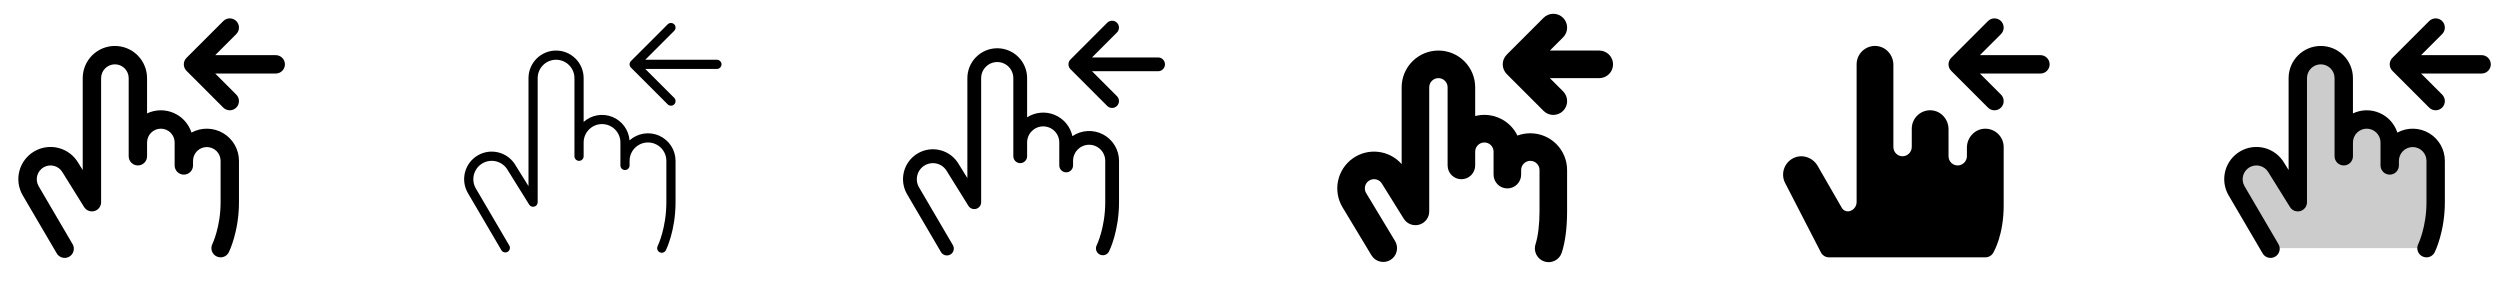 <svg width="272" height="32" viewBox="0 0 272 32" fill="none" xmlns="http://www.w3.org/2000/svg">
<g clip-path="url(#clip0_17_11308)">
<path d="M26 17.5V22C26 25.199 24.939 27.356 24.894 27.448C24.811 27.614 24.683 27.753 24.525 27.851C24.367 27.948 24.186 28 24 28C23.845 28 23.692 27.964 23.554 27.894C23.317 27.775 23.136 27.567 23.052 27.316C22.968 27.064 22.988 26.79 23.106 26.553C23.114 26.538 24.001 24.701 24.001 22V17.5C24.001 17.102 23.843 16.721 23.562 16.439C23.281 16.158 22.899 16 22.501 16C22.104 16 21.722 16.158 21.441 16.439C21.159 16.721 21.001 17.102 21.001 17.5V18C21.001 18.265 20.896 18.52 20.709 18.707C20.521 18.895 20.267 19 20.001 19C19.736 19 19.482 18.895 19.294 18.707C19.107 18.52 19.001 18.265 19.001 18V15.5C19.001 15.102 18.843 14.721 18.562 14.44C18.281 14.158 17.899 14 17.501 14C17.104 14 16.722 14.158 16.441 14.44C16.159 14.721 16.001 15.102 16.001 15.5V17C16.001 17.265 15.896 17.52 15.709 17.707C15.521 17.895 15.267 18 15.001 18C14.736 18 14.482 17.895 14.294 17.707C14.107 17.52 14.001 17.265 14.001 17V8.5C14.001 8.102 13.843 7.721 13.562 7.439C13.281 7.158 12.899 7 12.501 7C12.104 7 11.722 7.158 11.441 7.439C11.159 7.721 11.001 8.102 11.001 8.5V22C11.001 22.217 10.931 22.429 10.8 22.602C10.669 22.776 10.485 22.902 10.276 22.962C10.067 23.021 9.845 23.011 9.642 22.933C9.439 22.855 9.267 22.713 9.153 22.529L6.818 18.779L6.8 18.75C6.702 18.579 6.57 18.43 6.414 18.31C6.258 18.19 6.079 18.102 5.889 18.05C5.699 18 5.5 17.986 5.305 18.012C5.109 18.038 4.921 18.102 4.75 18.2C4.579 18.299 4.43 18.43 4.31 18.586C4.19 18.742 4.102 18.921 4.051 19.111C3.999 19.302 3.986 19.5 4.012 19.695C4.038 19.891 4.102 20.079 4.2 20.25L7.861 26.5C7.938 26.614 7.991 26.742 8.017 26.877C8.042 27.012 8.039 27.151 8.009 27.284C7.978 27.418 7.92 27.544 7.839 27.655C7.757 27.765 7.654 27.858 7.535 27.927C7.416 27.995 7.285 28.039 7.148 28.055C7.012 28.07 6.874 28.058 6.742 28.018C6.611 27.978 6.489 27.911 6.385 27.822C6.28 27.733 6.195 27.623 6.135 27.5L2.47 21.25C2.003 20.448 1.874 19.493 2.111 18.595C2.349 17.697 2.933 16.931 3.735 16.464C4.538 15.997 5.493 15.868 6.39 16.105C7.288 16.342 8.054 16.926 8.521 17.729L9 18.5V8.5C9 7.572 9.369 6.682 10.025 6.025C10.682 5.369 11.572 5 12.5 5C13.428 5 14.319 5.369 14.975 6.025C15.631 6.682 16 7.572 16 8.5V12.338C16.45 12.124 16.941 12.009 17.439 12C17.937 11.991 18.431 12.089 18.888 12.286C19.346 12.484 19.756 12.777 20.091 13.145C20.426 13.514 20.678 13.95 20.831 14.424C21.364 14.135 21.963 13.989 22.57 14.001C23.176 14.013 23.769 14.183 24.29 14.493C24.811 14.803 25.243 15.243 25.543 15.77C25.842 16.298 26 16.894 26 17.5ZM30 6H23.414L25.706 3.708C25.894 3.52 26 3.266 26 3.001C26 2.735 25.895 2.481 25.707 2.293C25.52 2.106 25.265 2 25 2C24.735 2 24.48 2.105 24.293 2.293L20.293 6.293C20.2 6.385 20.126 6.496 20.076 6.617C20.025 6.739 19.999 6.869 19.999 7C19.999 7.132 20.025 7.262 20.076 7.383C20.126 7.504 20.2 7.615 20.293 7.708L24.293 11.708C24.48 11.895 24.735 12 25 12C25.265 12 25.52 11.895 25.707 11.707C25.895 11.519 26 11.265 26 11C26 10.734 25.894 10.48 25.706 10.293L23.414 8H30C30.265 8 30.52 7.895 30.707 7.707C30.895 7.52 31 7.265 31 7C31 6.735 30.895 6.481 30.707 6.293C30.52 6.105 30.265 6 30 6Z" fill="currentColor"/>
<path d="M73.5 17.5V22C73.5 25.082 72.49 27.137 72.448 27.224C72.418 27.282 72.377 27.335 72.328 27.378C72.278 27.421 72.221 27.454 72.158 27.474C72.096 27.495 72.03 27.503 71.965 27.499C71.899 27.494 71.835 27.477 71.776 27.447C71.718 27.418 71.665 27.377 71.622 27.328C71.579 27.278 71.546 27.22 71.525 27.158C71.504 27.096 71.496 27.03 71.501 26.964C71.506 26.899 71.523 26.835 71.552 26.776C71.561 26.757 72.5 24.832 72.5 22V17.5C72.5 16.969 72.289 16.461 71.914 16.086C71.539 15.71 71.03 15.5 70.5 15.5C69.969 15.5 69.461 15.71 69.086 16.086C68.711 16.461 68.5 16.969 68.5 17.5V18C68.5 18.132 68.447 18.26 68.353 18.353C68.26 18.447 68.133 18.5 68 18.5C67.867 18.5 67.74 18.447 67.646 18.353C67.553 18.26 67.5 18.132 67.5 18V15.5C67.5 14.969 67.289 14.461 66.914 14.086C66.539 13.71 66.03 13.5 65.5 13.5C64.969 13.5 64.461 13.71 64.086 14.086C63.711 14.461 63.5 14.969 63.5 15.5V17C63.5 17.132 63.447 17.26 63.353 17.353C63.26 17.447 63.133 17.5 63 17.5C62.867 17.5 62.74 17.447 62.646 17.353C62.553 17.26 62.5 17.132 62.5 17V8.5C62.5 7.969 62.289 7.461 61.914 7.086C61.539 6.71 61.03 6.5 60.5 6.5C59.969 6.5 59.461 6.71 59.086 7.086C58.711 7.461 58.5 7.969 58.5 8.5V22C58.5 22.108 58.464 22.213 58.399 22.3C58.333 22.386 58.242 22.449 58.137 22.479C58.033 22.509 57.922 22.504 57.821 22.465C57.72 22.426 57.634 22.355 57.576 22.264L55.241 18.514C55.238 18.509 55.235 18.504 55.233 18.498C54.967 18.039 54.53 17.704 54.018 17.566C53.505 17.429 52.959 17.501 52.5 17.766C52.041 18.031 51.705 18.468 51.568 18.981C51.43 19.493 51.502 20.039 51.767 20.498L55.431 26.748C55.486 26.862 55.495 26.992 55.458 27.112C55.421 27.232 55.34 27.334 55.231 27.397C55.122 27.46 54.994 27.48 54.871 27.453C54.748 27.425 54.64 27.352 54.569 27.248L50.903 21C50.705 20.659 50.576 20.283 50.524 19.892C50.472 19.502 50.497 19.105 50.598 18.724C50.802 17.955 51.304 17.299 51.992 16.899C52.68 16.5 53.499 16.39 54.268 16.595C55.037 16.799 55.693 17.3 56.093 17.988L57.5 20.25V8.5C57.5 7.704 57.816 6.941 58.379 6.378C58.941 5.816 59.704 5.5 60.5 5.5C61.296 5.5 62.059 5.816 62.621 6.378C63.184 6.941 63.5 7.704 63.5 8.5V13.266C63.917 12.893 64.43 12.643 64.982 12.546C65.533 12.45 66.101 12.509 66.62 12.718C67.14 12.927 67.59 13.277 67.921 13.728C68.252 14.18 68.45 14.715 68.493 15.274C68.923 14.886 69.457 14.631 70.03 14.54C70.602 14.449 71.189 14.526 71.719 14.762C72.248 14.997 72.699 15.381 73.015 15.867C73.331 16.353 73.499 16.92 73.5 17.5ZM78 6.5H70.206L73.354 3.354C73.448 3.26 73.5 3.132 73.5 3C73.5 2.867 73.448 2.74 73.354 2.646C73.26 2.552 73.133 2.5 73 2.5C72.867 2.5 72.74 2.552 72.646 2.646L68.646 6.646C68.6 6.692 68.563 6.748 68.538 6.808C68.513 6.869 68.5 6.934 68.5 7C68.5 7.066 68.513 7.131 68.538 7.191C68.563 7.252 68.6 7.307 68.646 7.354L72.646 11.354C72.693 11.4 72.748 11.437 72.808 11.462C72.869 11.487 72.934 11.5 73 11.5C73.066 11.5 73.131 11.487 73.191 11.462C73.252 11.437 73.307 11.4 73.354 11.354C73.4 11.307 73.437 11.252 73.462 11.191C73.487 11.13 73.5 11.066 73.5 11C73.5 10.934 73.487 10.869 73.462 10.808C73.437 10.748 73.4 10.693 73.354 10.646L70.206 7.5H78C78.133 7.5 78.26 7.447 78.353 7.353C78.447 7.26 78.5 7.132 78.5 7C78.5 6.867 78.447 6.74 78.353 6.646C78.26 6.552 78.133 6.5 78 6.5Z" fill="currentColor"/>
<path d="M121.75 17.5V22C121.75 25.141 120.715 27.25 120.67 27.335C120.628 27.426 120.568 27.508 120.494 27.576C120.419 27.643 120.332 27.695 120.238 27.729C120.143 27.762 120.042 27.776 119.942 27.769C119.842 27.763 119.744 27.737 119.654 27.692C119.564 27.647 119.484 27.584 119.419 27.508C119.354 27.432 119.304 27.343 119.274 27.247C119.244 27.151 119.233 27.051 119.242 26.951C119.252 26.851 119.281 26.753 119.329 26.665C119.338 26.648 120.25 24.766 120.25 22V17.5C120.25 17.036 120.066 16.591 119.738 16.263C119.409 15.934 118.964 15.75 118.5 15.75C118.036 15.75 117.591 15.934 117.263 16.263C116.934 16.591 116.75 17.036 116.75 17.5V18C116.75 18.199 116.671 18.39 116.53 18.53C116.39 18.671 116.199 18.75 116 18.75C115.801 18.75 115.61 18.671 115.47 18.53C115.329 18.39 115.25 18.199 115.25 18V15.5C115.25 15.036 115.066 14.591 114.738 14.263C114.409 13.934 113.964 13.75 113.5 13.75C113.036 13.75 112.591 13.934 112.263 14.263C111.934 14.591 111.75 15.036 111.75 15.5V17C111.75 17.199 111.671 17.39 111.53 17.53C111.39 17.671 111.199 17.75 111 17.75C110.801 17.75 110.61 17.671 110.47 17.53C110.329 17.39 110.25 17.199 110.25 17V8.5C110.25 8.036 110.066 7.591 109.738 7.263C109.409 6.934 108.964 6.75 108.5 6.75C108.036 6.75 107.591 6.934 107.263 7.263C106.934 7.591 106.75 8.036 106.75 8.5V22C106.75 22.163 106.697 22.321 106.599 22.451C106.501 22.581 106.363 22.676 106.206 22.72C106.05 22.765 105.883 22.758 105.731 22.699C105.579 22.641 105.45 22.535 105.364 22.396L103.029 18.646C103.024 18.64 103.02 18.633 103.016 18.625C102.784 18.223 102.402 17.93 101.954 17.81C101.505 17.689 101.028 17.752 100.626 17.985C100.224 18.216 99.93 18.599 99.81 19.047C99.69 19.495 99.753 19.973 99.985 20.375L103.646 26.625C103.704 26.71 103.743 26.806 103.762 26.907C103.781 27.009 103.778 27.113 103.755 27.213C103.732 27.313 103.689 27.407 103.628 27.49C103.567 27.573 103.489 27.642 103.4 27.693C103.311 27.745 103.213 27.778 103.111 27.789C103.009 27.801 102.905 27.792 102.807 27.762C102.708 27.732 102.617 27.683 102.539 27.616C102.461 27.549 102.397 27.467 102.351 27.375L98.686 21.125C98.253 20.379 98.134 19.492 98.355 18.658C98.576 17.824 99.12 17.113 99.866 16.68C100.612 16.246 101.499 16.127 102.333 16.348C103.167 16.57 103.878 17.113 104.311 17.859L105.25 19.375V8.5C105.25 7.638 105.593 6.811 106.202 6.202C106.812 5.592 107.638 5.25 108.5 5.25C109.362 5.25 110.189 5.592 110.798 6.202C111.408 6.811 111.75 7.638 111.75 8.5V12.763C112.192 12.48 112.695 12.309 113.217 12.263C113.74 12.217 114.265 12.298 114.749 12.499C115.233 12.701 115.661 13.016 115.997 13.419C116.333 13.821 116.566 14.299 116.678 14.811C117.166 14.48 117.736 14.289 118.325 14.257C118.914 14.225 119.501 14.354 120.022 14.631C120.544 14.907 120.98 15.32 121.284 15.826C121.589 16.331 121.75 16.91 121.75 17.5ZM126 6.25H118.81L121.53 3.53C121.669 3.389 121.746 3.199 121.745 3.001C121.744 2.803 121.665 2.614 121.525 2.474C121.385 2.334 121.196 2.255 120.998 2.254C120.8 2.254 120.61 2.331 120.469 2.47L116.469 6.47C116.328 6.611 116.25 6.801 116.25 7C116.25 7.199 116.328 7.389 116.469 7.53L120.469 11.53C120.61 11.669 120.8 11.746 120.998 11.746C121.196 11.745 121.385 11.666 121.525 11.526C121.665 11.387 121.744 11.197 121.745 10.999C121.746 10.801 121.669 10.611 121.53 10.47L118.81 7.75H126C126.199 7.75 126.39 7.671 126.53 7.53C126.671 7.39 126.75 7.199 126.75 7C126.75 6.801 126.671 6.61 126.53 6.47C126.39 6.329 126.199 6.25 126 6.25Z" fill="currentColor"/>
<path d="M175.5 7C175.5 7.398 175.342 7.779 175.061 8.061C174.779 8.342 174.398 8.5 174 8.5H168.625L170.064 9.939C170.346 10.22 170.504 10.603 170.504 11.001C170.504 11.4 170.346 11.782 170.064 12.064C169.782 12.345 169.4 12.504 169.001 12.504C168.603 12.504 168.221 12.345 167.939 12.064L163.939 8.064C163.799 7.924 163.688 7.759 163.612 7.576C163.537 7.394 163.498 7.199 163.498 7.001C163.498 6.804 163.537 6.608 163.612 6.426C163.688 6.244 163.799 6.078 163.939 5.939L167.939 1.939C168.221 1.657 168.603 1.499 169.001 1.499C169.4 1.499 169.782 1.657 170.064 1.939C170.346 2.22 170.504 2.603 170.504 3.001C170.504 3.4 170.346 3.782 170.064 4.064L168.625 5.5H174C174.398 5.5 174.779 5.658 175.061 5.939C175.342 6.221 175.5 6.602 175.5 7ZM166.5 14.5C166.021 14.498 165.546 14.583 165.098 14.75C164.694 13.92 164.016 13.254 163.178 12.867C162.34 12.48 161.394 12.394 160.5 12.625V9.5C160.5 8.439 160.079 7.422 159.328 6.671C158.578 5.921 157.561 5.5 156.5 5.5C155.439 5.5 154.422 5.921 153.672 6.671C152.921 7.422 152.5 8.439 152.5 9.5V17.854C151.844 17.108 150.935 16.633 149.948 16.521C148.961 16.409 147.968 16.668 147.162 17.247C146.356 17.827 145.794 18.685 145.586 19.656C145.377 20.627 145.537 21.641 146.035 22.5L146.05 22.525L149.214 27.775C149.316 27.944 149.45 28.091 149.608 28.208C149.767 28.325 149.947 28.409 150.138 28.456C150.329 28.504 150.528 28.513 150.723 28.484C150.918 28.454 151.105 28.387 151.274 28.285C151.443 28.183 151.59 28.049 151.707 27.89C151.824 27.732 151.908 27.552 151.955 27.36C152.003 27.169 152.012 26.971 151.983 26.776C151.953 26.581 151.886 26.394 151.784 26.225L148.625 20.99C148.494 20.759 148.46 20.486 148.53 20.23C148.6 19.974 148.769 19.756 149 19.625C149.231 19.494 149.504 19.459 149.76 19.53C150.016 19.6 150.234 19.769 150.365 20L150.391 20.042L152.726 23.792C152.898 24.069 153.156 24.282 153.46 24.4C153.765 24.517 154.099 24.532 154.412 24.442C154.726 24.353 155.001 24.164 155.198 23.903C155.394 23.643 155.5 23.326 155.5 23V9.5C155.5 9.235 155.605 8.98 155.793 8.793C155.98 8.605 156.235 8.5 156.5 8.5C156.765 8.5 157.02 8.605 157.207 8.793C157.395 8.98 157.5 9.235 157.5 9.5V18C157.5 18.398 157.658 18.779 157.939 19.061C158.221 19.342 158.602 19.5 159 19.5C159.398 19.5 159.779 19.342 160.061 19.061C160.342 18.779 160.5 18.398 160.5 18V16.5C160.5 16.235 160.605 15.98 160.793 15.793C160.98 15.605 161.235 15.5 161.5 15.5C161.765 15.5 162.02 15.605 162.207 15.793C162.395 15.98 162.5 16.235 162.5 16.5V19C162.5 19.398 162.658 19.779 162.939 20.061C163.221 20.342 163.602 20.5 164 20.5C164.398 20.5 164.779 20.342 165.061 20.061C165.342 19.779 165.5 19.398 165.5 19V18.5C165.5 18.235 165.605 17.98 165.793 17.793C165.98 17.605 166.235 17.5 166.5 17.5C166.765 17.5 167.02 17.605 167.207 17.793C167.395 17.98 167.5 18.235 167.5 18.5V23C167.5 24.385 167.34 25.709 167.073 26.54C167.008 26.728 166.982 26.928 166.996 27.126C167.009 27.325 167.062 27.519 167.152 27.697C167.241 27.875 167.365 28.033 167.516 28.163C167.667 28.293 167.843 28.391 168.032 28.452C168.222 28.513 168.422 28.535 168.62 28.519C168.818 28.502 169.011 28.445 169.188 28.353C169.364 28.261 169.52 28.134 169.647 27.981C169.774 27.828 169.87 27.65 169.928 27.46C170.303 26.315 170.5 24.731 170.5 23V18.5C170.5 17.439 170.079 16.422 169.328 15.671C168.578 14.921 167.561 14.5 166.5 14.5Z" fill="currentColor"/>
<path d="M218 16V22.366C218 25.565 216.94 27.358 216.895 27.448C216.812 27.614 216.684 27.753 216.526 27.851C216.368 27.949 216.186 28 216 28H199C198.826 28 198.654 27.954 198.503 27.868C198.352 27.781 198.226 27.657 198.138 27.506L194.269 20C194.133 19.766 194.047 19.506 194.015 19.237C193.982 18.968 194.005 18.696 194.082 18.436C194.158 18.176 194.286 17.934 194.459 17.726C194.631 17.517 194.844 17.345 195.085 17.221C196.043 16.721 197.223 17.116 197.76 18.049L200.385 22.604C200.458 22.735 200.568 22.842 200.702 22.91C200.835 22.979 200.986 23.007 201.135 22.99H201.15C201.39 22.949 201.608 22.823 201.764 22.636C201.919 22.448 202.003 22.211 202 21.968V7C202 6.729 202.054 6.461 202.161 6.212C202.267 5.963 202.423 5.738 202.619 5.551C202.815 5.364 203.047 5.218 203.301 5.124C203.555 5.029 203.826 4.987 204.096 5C205.173 5.05 206 5.978 206 7.054V16C206 16.137 206.028 16.273 206.082 16.399C206.136 16.525 206.216 16.638 206.316 16.732C206.416 16.825 206.534 16.898 206.663 16.944C206.792 16.99 206.929 17.009 207.066 17C207.323 16.978 207.563 16.859 207.736 16.668C207.909 16.477 208.003 16.227 208 15.969V14C208 13.729 208.054 13.461 208.161 13.212C208.267 12.963 208.423 12.738 208.619 12.551C208.815 12.364 209.047 12.218 209.301 12.124C209.555 12.029 209.826 11.987 210.096 12C211.173 12.05 212 12.978 212 14.054V17C212 17.137 212.028 17.273 212.082 17.399C212.136 17.525 212.216 17.638 212.316 17.732C212.416 17.825 212.534 17.898 212.663 17.944C212.792 17.99 212.929 18.009 213.066 18C213.323 17.978 213.562 17.859 213.736 17.668C213.909 17.477 214.003 17.227 214 16.969V16.059C214 14.983 214.828 14.059 215.904 14.005C216.174 13.992 216.444 14.034 216.698 14.128C216.951 14.223 217.183 14.367 217.379 14.554C217.575 14.741 217.731 14.965 217.838 15.213C217.944 15.462 218 15.729 218 16ZM222 6H215.414L217.708 3.708C217.8 3.615 217.874 3.504 217.924 3.383C217.975 3.262 218.001 3.131 218.001 3C218.001 2.869 217.975 2.739 217.924 2.617C217.874 2.496 217.8 2.385 217.708 2.293C217.615 2.2 217.504 2.126 217.383 2.076C217.262 2.025 217.131 2 217 2C216.869 2 216.739 2.025 216.617 2.076C216.496 2.126 216.385 2.2 216.293 2.293L212.293 6.293C212.2 6.385 212.126 6.496 212.075 6.617C212.025 6.739 211.999 6.869 211.999 7C211.999 7.131 212.025 7.262 212.075 7.383C212.126 7.504 212.2 7.615 212.293 7.708L216.293 11.708C216.385 11.8 216.496 11.874 216.617 11.925C216.739 11.975 216.869 12.001 217 12.001C217.131 12.001 217.262 11.975 217.383 11.925C217.504 11.874 217.615 11.8 217.708 11.708C217.8 11.615 217.874 11.504 217.924 11.383C217.975 11.262 218.001 11.132 218.001 11C218.001 10.869 217.975 10.739 217.924 10.617C217.874 10.496 217.8 10.386 217.708 10.293L215.414 8H222C222.265 8 222.52 7.895 222.707 7.707C222.895 7.52 223 7.265 223 7C223 6.735 222.895 6.481 222.707 6.293C222.52 6.105 222.265 6 222 6Z" fill="currentColor"/>
<path opacity="0.2" d="M265 17.5V22C265 25 264 27 264 27H247L243.335 20.75C243.009 20.176 242.923 19.496 243.096 18.859C243.269 18.222 243.687 17.679 244.258 17.349C244.83 17.019 245.509 16.929 246.147 17.097C246.786 17.266 247.331 17.68 247.665 18.25L250 22V8.5C250 7.837 250.263 7.201 250.732 6.732C251.201 6.263 251.837 6 252.5 6C253.163 6 253.799 6.263 254.268 6.732C254.737 7.201 255 7.837 255 8.5V15.5C255 14.837 255.263 14.201 255.732 13.732C256.201 13.263 256.837 13 257.5 13C258.163 13 258.799 13.263 259.268 13.732C259.737 14.201 260 14.837 260 15.5V17.5C260 16.837 260.263 16.201 260.732 15.732C261.201 15.263 261.837 15 262.5 15C263.163 15 263.799 15.263 264.268 15.732C264.737 16.201 265 16.837 265 17.5Z" fill="currentColor"/>
<path d="M266 17.5V22C266 25.199 264.939 27.356 264.894 27.448C264.811 27.614 264.683 27.753 264.525 27.851C264.368 27.948 264.186 28 264 28C263.845 28 263.692 27.964 263.554 27.894C263.317 27.775 263.136 27.567 263.052 27.316C262.968 27.064 262.988 26.79 263.106 26.553C263.114 26.538 264.001 24.701 264.001 22V17.5C264.001 17.102 263.843 16.721 263.562 16.439C263.281 16.158 262.899 16 262.501 16C262.104 16 261.722 16.158 261.441 16.439C261.159 16.721 261.001 17.102 261.001 17.5V18C261.001 18.265 260.896 18.52 260.708 18.707C260.521 18.895 260.267 19 260.001 19C259.736 19 259.482 18.895 259.294 18.707C259.107 18.52 259.001 18.265 259.001 18V15.5C259.001 15.102 258.843 14.721 258.562 14.44C258.281 14.158 257.899 14 257.501 14C257.104 14 256.722 14.158 256.441 14.44C256.159 14.721 256.001 15.102 256.001 15.5V17C256.001 17.265 255.896 17.52 255.708 17.707C255.521 17.895 255.267 18 255.001 18C254.736 18 254.482 17.895 254.294 17.707C254.107 17.52 254.001 17.265 254.001 17V8.5C254.001 8.102 253.843 7.721 253.562 7.439C253.281 7.158 252.899 7 252.501 7C252.104 7 251.722 7.158 251.441 7.439C251.159 7.721 251.001 8.102 251.001 8.5V22C251.001 22.217 250.931 22.429 250.8 22.602C250.669 22.776 250.485 22.902 250.276 22.962C250.067 23.021 249.845 23.011 249.642 22.933C249.439 22.855 249.267 22.713 249.153 22.529L246.818 18.779L246.8 18.75C246.702 18.579 246.57 18.43 246.414 18.31C246.258 18.19 246.079 18.102 245.889 18.05C245.699 18 245.5 17.986 245.305 18.012C245.109 18.038 244.921 18.102 244.75 18.2C244.579 18.299 244.43 18.43 244.31 18.586C244.19 18.742 244.102 18.921 244.051 19.111C243.999 19.302 243.986 19.5 244.012 19.695C244.038 19.891 244.102 20.079 244.2 20.25L247.861 26.5C247.938 26.614 247.991 26.742 248.017 26.877C248.042 27.012 248.039 27.151 248.009 27.284C247.978 27.418 247.92 27.544 247.839 27.655C247.757 27.765 247.654 27.858 247.535 27.927C247.416 27.995 247.284 28.039 247.148 28.055C247.012 28.07 246.874 28.058 246.742 28.018C246.611 27.978 246.489 27.911 246.385 27.822C246.28 27.733 246.195 27.623 246.135 27.5L242.47 21.25C242.003 20.448 241.874 19.493 242.111 18.595C242.349 17.697 242.933 16.931 243.735 16.464C244.538 15.997 245.493 15.868 246.39 16.105C247.288 16.342 248.054 16.926 248.521 17.729L249 18.5V8.5C249 7.572 249.369 6.682 250.025 6.025C250.682 5.369 251.572 5 252.5 5C253.428 5 254.319 5.369 254.975 6.025C255.631 6.682 256 7.572 256 8.5V12.338C256.45 12.124 256.941 12.009 257.439 12C257.937 11.991 258.431 12.089 258.888 12.286C259.346 12.484 259.756 12.777 260.091 13.145C260.426 13.514 260.678 13.95 260.831 14.424C261.364 14.135 261.964 13.989 262.57 14.001C263.176 14.013 263.769 14.183 264.29 14.493C264.811 14.803 265.243 15.243 265.543 15.77C265.842 16.298 266 16.894 266 17.5ZM270 6H263.414L265.706 3.708C265.894 3.52 265.999 3.266 266 3.001C266 2.735 265.894 2.481 265.707 2.293C265.52 2.106 265.265 2 265 2C264.735 2 264.48 2.105 264.293 2.293L260.293 6.293C260.2 6.385 260.126 6.496 260.076 6.617C260.025 6.739 259.999 6.869 259.999 7C259.999 7.132 260.025 7.262 260.076 7.383C260.126 7.504 260.2 7.615 260.293 7.708L264.293 11.708C264.48 11.895 264.735 12 265 12C265.265 12 265.52 11.895 265.707 11.707C265.894 11.519 266 11.265 266 11C265.999 10.734 265.894 10.48 265.706 10.293L263.414 8H270C270.265 8 270.52 7.895 270.707 7.707C270.895 7.52 271 7.265 271 7C271 6.735 270.895 6.481 270.707 6.293C270.52 6.105 270.265 6 270 6Z" fill="currentColor"/>
</g>
<defs>
<clipPath id="clip0_17_11308">
<rect width="272" height="32" rx="5" fill="white"/>
</clipPath>
</defs>
</svg>
